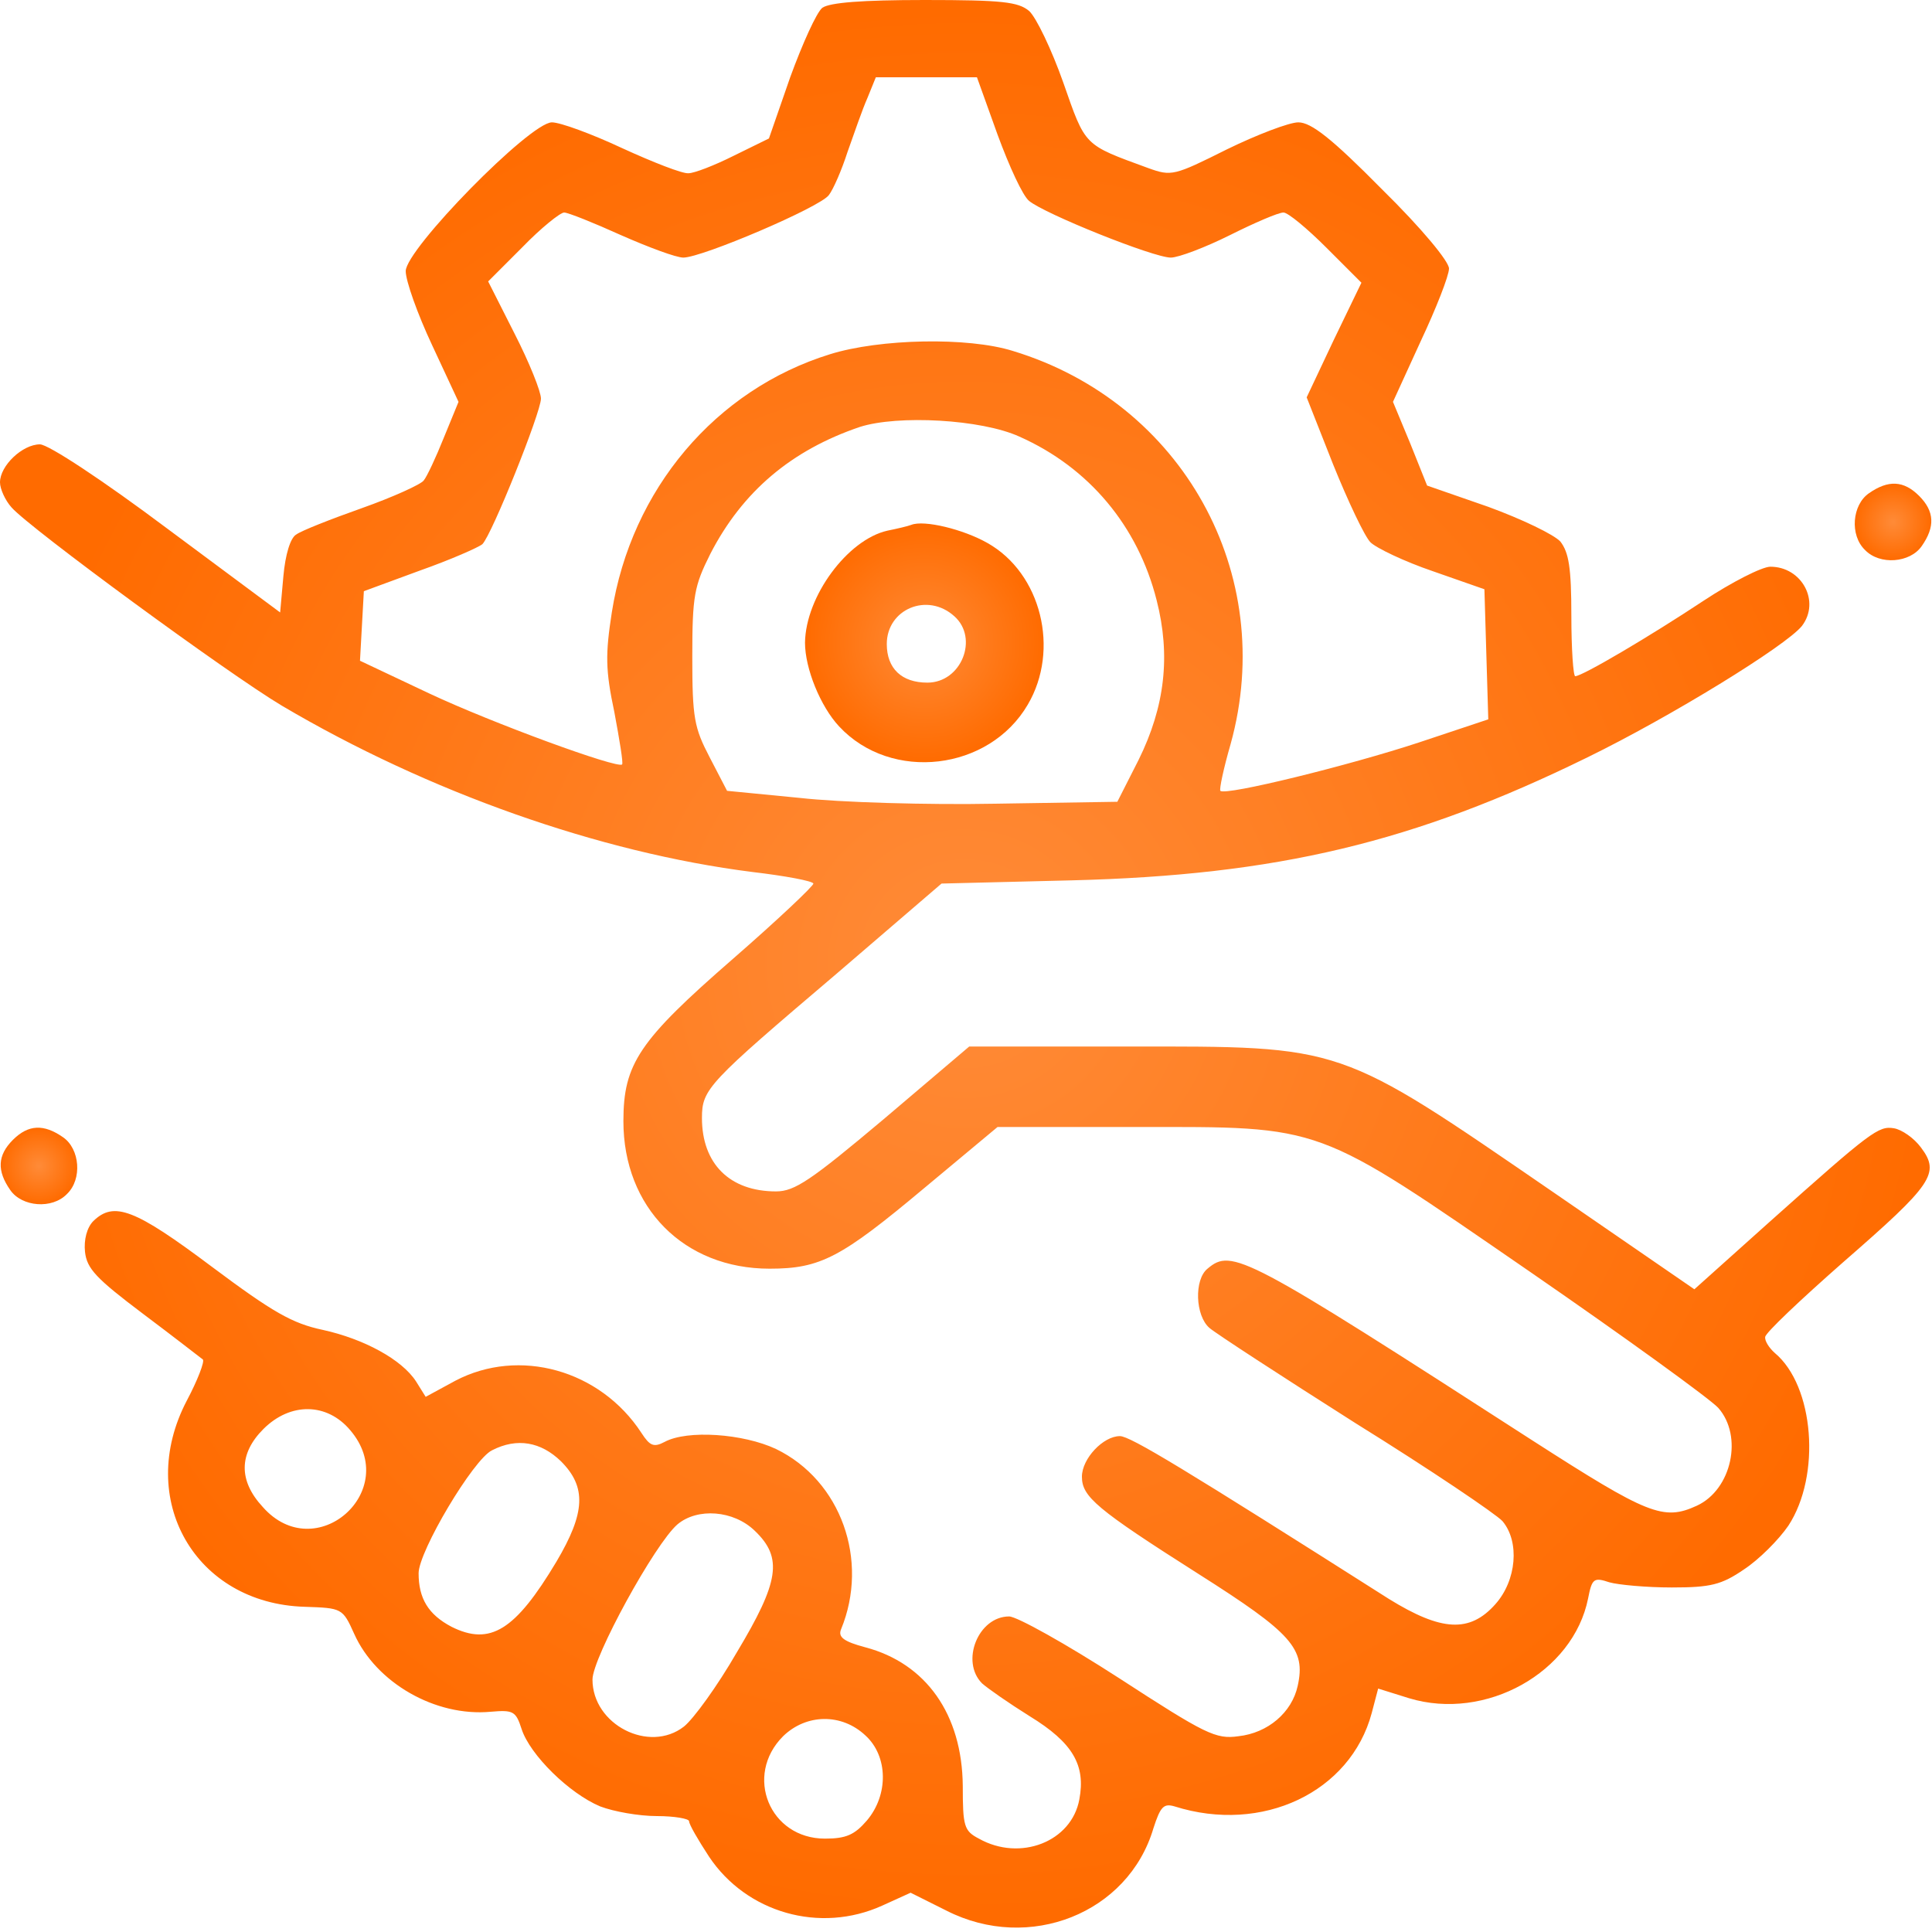 <svg width="100" height="100" viewBox="0 0 100 100" fill="none" xmlns="http://www.w3.org/2000/svg">
<g clip-path="url(#clip0_34_136)">
<path d="M42.567 0.4C42.267 0.633 41.533 2.267 40.9 4L39.8 7.167L37.967 8.067C36.967 8.567 35.933 8.967 35.633 8.967C35.333 9 33.8 8.4 32.2 7.667C30.633 6.933 29 6.333 28.567 6.333C27.433 6.333 21 12.9 21 14.033C21 14.533 21.6 16.233 22.367 17.867L23.733 20.8L22.967 22.667C22.567 23.667 22.1 24.667 21.933 24.867C21.8 25.067 20.333 25.733 18.733 26.3C17.133 26.867 15.6 27.467 15.333 27.667C15.033 27.833 14.767 28.7 14.667 29.833L14.5 31.7L8.667 27.367C5.333 24.867 2.5 23 2.067 23C1.167 23 -7.62939e-06 24.1 -7.62939e-06 24.967C-7.62939e-06 25.3 0.267 25.9 0.6 26.267C1.533 27.333 11.8 34.867 14.6 36.533C22.167 41 31.033 44.133 38.933 45.133C40.633 45.333 42.067 45.6 42.1 45.733C42.133 45.833 40.267 47.6 37.933 49.633C33.067 53.867 32.267 55.067 32.267 58.033C32.267 62.5 35.4 65.667 39.833 65.667C42.467 65.667 43.533 65.1 47.833 61.5L51.633 58.333H58.767C68.6 58.333 67.967 58.1 79.2 65.833C84.133 69.233 88.5 72.4 88.933 72.867C90.233 74.333 89.633 77.1 87.833 77.933C86.1 78.733 85.3 78.4 79.333 74.567C64.4 64.933 63.767 64.6 62.5 65.667C61.8 66.233 61.867 68.1 62.6 68.733C62.9 69 66.333 71.233 70.167 73.667C74.033 76.067 77.433 78.367 77.767 78.733C78.667 79.8 78.5 81.8 77.4 83.033C76.067 84.533 74.6 84.433 71.9 82.767C61.3 76.033 58.5 74.333 57.967 74.333C57.1 74.333 56 75.5 56 76.433C56 77.467 56.733 78.1 62.033 81.467C66.867 84.533 67.6 85.333 67.167 87.267C66.867 88.633 65.633 89.7 64.1 89.867C62.933 90.033 62.4 89.767 57.933 86.867C55.2 85.1 52.633 83.667 52.233 83.667C50.633 83.667 49.7 86 50.833 87.133C51.133 87.4 52.233 88.167 53.3 88.833C55.533 90.2 56.2 91.367 55.867 93.133C55.467 95.333 52.8 96.367 50.667 95.167C49.9 94.767 49.833 94.533 49.833 92.433C49.8 88.733 47.933 86.1 44.8 85.267C43.667 84.967 43.367 84.733 43.533 84.333C45 80.767 43.533 76.633 40.167 75C38.467 74.2 35.567 74 34.4 74.633C33.833 74.933 33.633 74.833 33.2 74.167C31.067 70.9 26.867 69.733 23.567 71.467L22.033 72.3L21.533 71.5C20.8 70.367 18.833 69.3 16.7 68.833C15.133 68.5 14.133 67.933 10.967 65.567C6.967 62.567 5.9 62.167 4.833 63.2C4.5 63.533 4.333 64.167 4.4 64.8C4.5 65.667 4.967 66.167 7.4 68C9 69.2 10.367 70.267 10.5 70.367C10.6 70.467 10.233 71.433 9.667 72.5C7 77.6 10.1 83 15.767 83.167C17.7 83.233 17.733 83.233 18.333 84.567C19.467 87.1 22.533 88.867 25.4 88.6C26.567 88.5 26.7 88.567 27 89.5C27.433 90.833 29.467 92.833 31.067 93.5C31.767 93.767 33.067 94 34 94C34.9 94 35.667 94.133 35.667 94.267C35.667 94.433 36.133 95.233 36.7 96.1C38.633 99 42.433 100.1 45.667 98.633L47.133 97.967L49 98.9C53.267 101.067 58.4 99.033 59.7 94.633C60.067 93.5 60.233 93.333 60.8 93.5C65.333 94.933 69.9 92.767 71 88.667L71.333 87.4L72.933 87.9C76.9 89.1 81.433 86.567 82.2 82.733C82.4 81.7 82.5 81.633 83.3 81.9C83.767 82.033 85.233 82.167 86.533 82.167C88.533 82.167 89.1 82.033 90.267 81.233C91.033 80.733 92.067 79.7 92.567 78.967C94.267 76.367 93.9 71.733 91.867 70.033C91.567 69.767 91.333 69.4 91.367 69.2C91.367 69 93.2 67.267 95.4 65.333C100.033 61.3 100.433 60.733 99.433 59.4C99.067 58.9 98.433 58.467 98.033 58.4C97.233 58.267 96.867 58.533 91.567 63.267L87.7 66.733L80.433 61.733C69.167 54 69.633 54.167 58.333 54.167H50.167L45.733 57.933C41.967 61.1 41.133 61.667 40.167 61.667C37.767 61.667 36.333 60.233 36.333 57.867C36.333 56.367 36.633 56.067 43.3 50.4L48.733 45.733L55.467 45.567C66.1 45.3 73.2 43.6 82.167 39.2C86.467 37.1 92.433 33.433 93.267 32.4C94.233 31.133 93.267 29.333 91.633 29.333C91.2 29.333 89.633 30.133 88.167 31.1C85.4 32.933 81.9 35 81.533 35C81.433 35 81.333 33.6 81.333 31.867C81.333 29.367 81.2 28.6 80.767 28.033C80.433 27.667 78.767 26.867 77.033 26.233L73.867 25.133L73 22.967L72.1 20.8L73.533 17.667C74.333 15.967 75 14.267 75 13.9C75 13.533 73.6 11.833 71.533 9.8C68.933 7.167 67.867 6.333 67.2 6.333C66.733 6.333 65.067 6.967 63.5 7.733C60.767 9.1 60.633 9.133 59.433 8.7C56.067 7.467 56.2 7.6 55.033 4.267C54.433 2.567 53.633 0.9 53.267 0.567C52.7 0.1 51.9 -6.25918e-07 47.867 -6.25918e-07C44.6 -6.25918e-07 42.967 0.133 42.567 0.4ZM51.633 6.967C52.233 8.6 52.933 10.133 53.267 10.4C54.067 11.067 59.7 13.333 60.6 13.333C61 13.333 62.4 12.8 63.667 12.167C64.933 11.533 66.167 11 66.433 11C66.667 11 67.667 11.833 68.667 12.833L70.467 14.633L69.033 17.6L67.633 20.567L69 24.033C69.767 25.933 70.633 27.767 70.933 28.067C71.233 28.367 72.7 29.067 74.167 29.567L76.833 30.5L76.933 33.867L77.033 37.233L73.433 38.433C69.9 39.6 63.433 41.2 63.167 40.933C63.1 40.867 63.333 39.767 63.7 38.5C66.133 29.7 61.2 20.833 52.433 18.167C50.1 17.433 45.533 17.533 42.967 18.333C37.033 20.167 32.667 25.333 31.667 31.7C31.333 33.867 31.333 34.667 31.8 36.867C32.067 38.3 32.267 39.5 32.2 39.567C31.967 39.8 25.5 37.433 22.233 35.9L18.633 34.2L18.733 32.4L18.833 30.6L21.733 29.533C23.333 28.967 24.767 28.333 24.967 28.167C25.467 27.667 28 21.333 28 20.633C28 20.267 27.4 18.767 26.633 17.267L25.267 14.567L27.033 12.8C28 11.8 29 11 29.2 11C29.4 11 30.733 11.533 32.133 12.167C33.567 12.8 35 13.333 35.367 13.333C36.333 13.333 42.433 10.733 42.9 10.1C43.133 9.8 43.567 8.8 43.867 7.867C44.2 6.933 44.633 5.667 44.9 5.067L45.333 4H47.967H50.567L51.633 6.967ZM52.767 22.6C56.367 24.2 58.9 27.233 59.867 31.067C60.6 33.933 60.3 36.567 58.933 39.333L57.833 41.5L51.5 41.6C48.033 41.667 43.467 41.533 41.4 41.3L37.633 40.933L36.733 39.2C35.933 37.667 35.833 37.167 35.833 34C35.833 30.833 35.933 30.333 36.767 28.667C38.433 25.433 40.967 23.3 44.5 22.1C46.467 21.467 50.8 21.7 52.767 22.6ZM18.133 74.033C20.8 77.167 16.333 81.1 13.6 78C12.333 76.633 12.367 75.233 13.633 73.967C15.033 72.567 16.933 72.6 18.133 74.033ZM29.033 75.633C30.367 76.967 30.3 78.3 28.8 80.833C26.667 84.4 25.367 85.2 23.367 84.2C22.167 83.567 21.667 82.733 21.667 81.433C21.667 80.3 24.5 75.533 25.467 75.067C26.767 74.4 28 74.633 29.033 75.633ZM39.067 79.233C40.533 80.633 40.333 81.867 38.133 85.533C37.133 87.267 35.9 88.967 35.4 89.367C33.6 90.767 30.667 89.267 30.667 86.933C30.667 85.8 33.9 79.9 35.067 78.9C36.1 78.033 37.967 78.167 39.067 79.233ZM44.8 89.833C45.967 90.9 46 92.9 44.867 94.233C44.233 94.967 43.8 95.167 42.7 95.167C39.833 95.167 38.5 91.9 40.533 89.867C41.733 88.7 43.567 88.667 44.8 89.833Z" fill="url(#paint0_radial_34_136)"/>
<path d="M47.167 27.167C47 27.233 46.433 27.367 45.933 27.467C43.867 27.933 41.7 30.867 41.667 33.267C41.667 34.6 42.467 36.567 43.433 37.6C46.133 40.5 51.2 39.9 53.2 36.467C54.867 33.633 53.9 29.667 51.1 28.1C49.867 27.4 47.833 26.9 47.167 27.167ZM49.4 31.9C50.667 33.033 49.767 35.333 48 35.333C46.667 35.333 45.9 34.6 45.9 33.333C45.9 31.533 48 30.633 49.4 31.9Z" fill="url(#paint1_radial_34_136)"/>
<path d="M96.733 25.533C95.867 26.133 95.733 27.7 96.533 28.467C97.3 29.267 98.867 29.133 99.467 28.267C100.167 27.267 100.133 26.467 99.333 25.667C98.533 24.867 97.733 24.833 96.733 25.533Z" fill="url(#paint2_radial_34_136)"/>
<path d="M0.667 59C-0.133 59.8 -0.167 60.6 0.533 61.6C1.133 62.467 2.7 62.6 3.467 61.8C4.267 61.033 4.133 59.467 3.267 58.867C2.267 58.167 1.467 58.2 0.667 59Z" fill="url(#paint3_radial_34_136)"/>
</g>
<defs>
<radialGradient id="paint0_radial_34_136" cx="0" cy="0" r="1" gradientUnits="userSpaceOnUse" gradientTransform="translate(49.941 49.886) rotate(-90) scale(49.886 49.941)">
<stop stop-color="#FF8B38"/>
<stop offset="1" stop-color="#FF6B00"/>
</radialGradient>
<radialGradient id="paint1_radial_34_136" cx="0" cy="0" r="1" gradientUnits="userSpaceOnUse" gradientTransform="translate(47.843 33.273) rotate(-90) scale(6.179 6.176)">
<stop stop-color="#FF8B38"/>
<stop offset="1" stop-color="#FF6B00"/>
</radialGradient>
<radialGradient id="paint2_radial_34_136" cx="0" cy="0" r="1" gradientUnits="userSpaceOnUse" gradientTransform="translate(97.983 27.017) rotate(-90) scale(1.981)">
<stop stop-color="#FF8B38"/>
<stop offset="1" stop-color="#FF6B00"/>
</radialGradient>
<radialGradient id="paint3_radial_34_136" cx="0" cy="0" r="1" gradientUnits="userSpaceOnUse" gradientTransform="translate(2.017 60.35) rotate(-90) scale(1.981)">
<stop stop-color="#FF8B38"/>
<stop offset="1" stop-color="#FF6B00"/>
</radialGradient>
<clipPath id="clip0_34_136">
<rect width="100" height="100" fill="white"/>
</clipPath>
</defs>
</svg>
